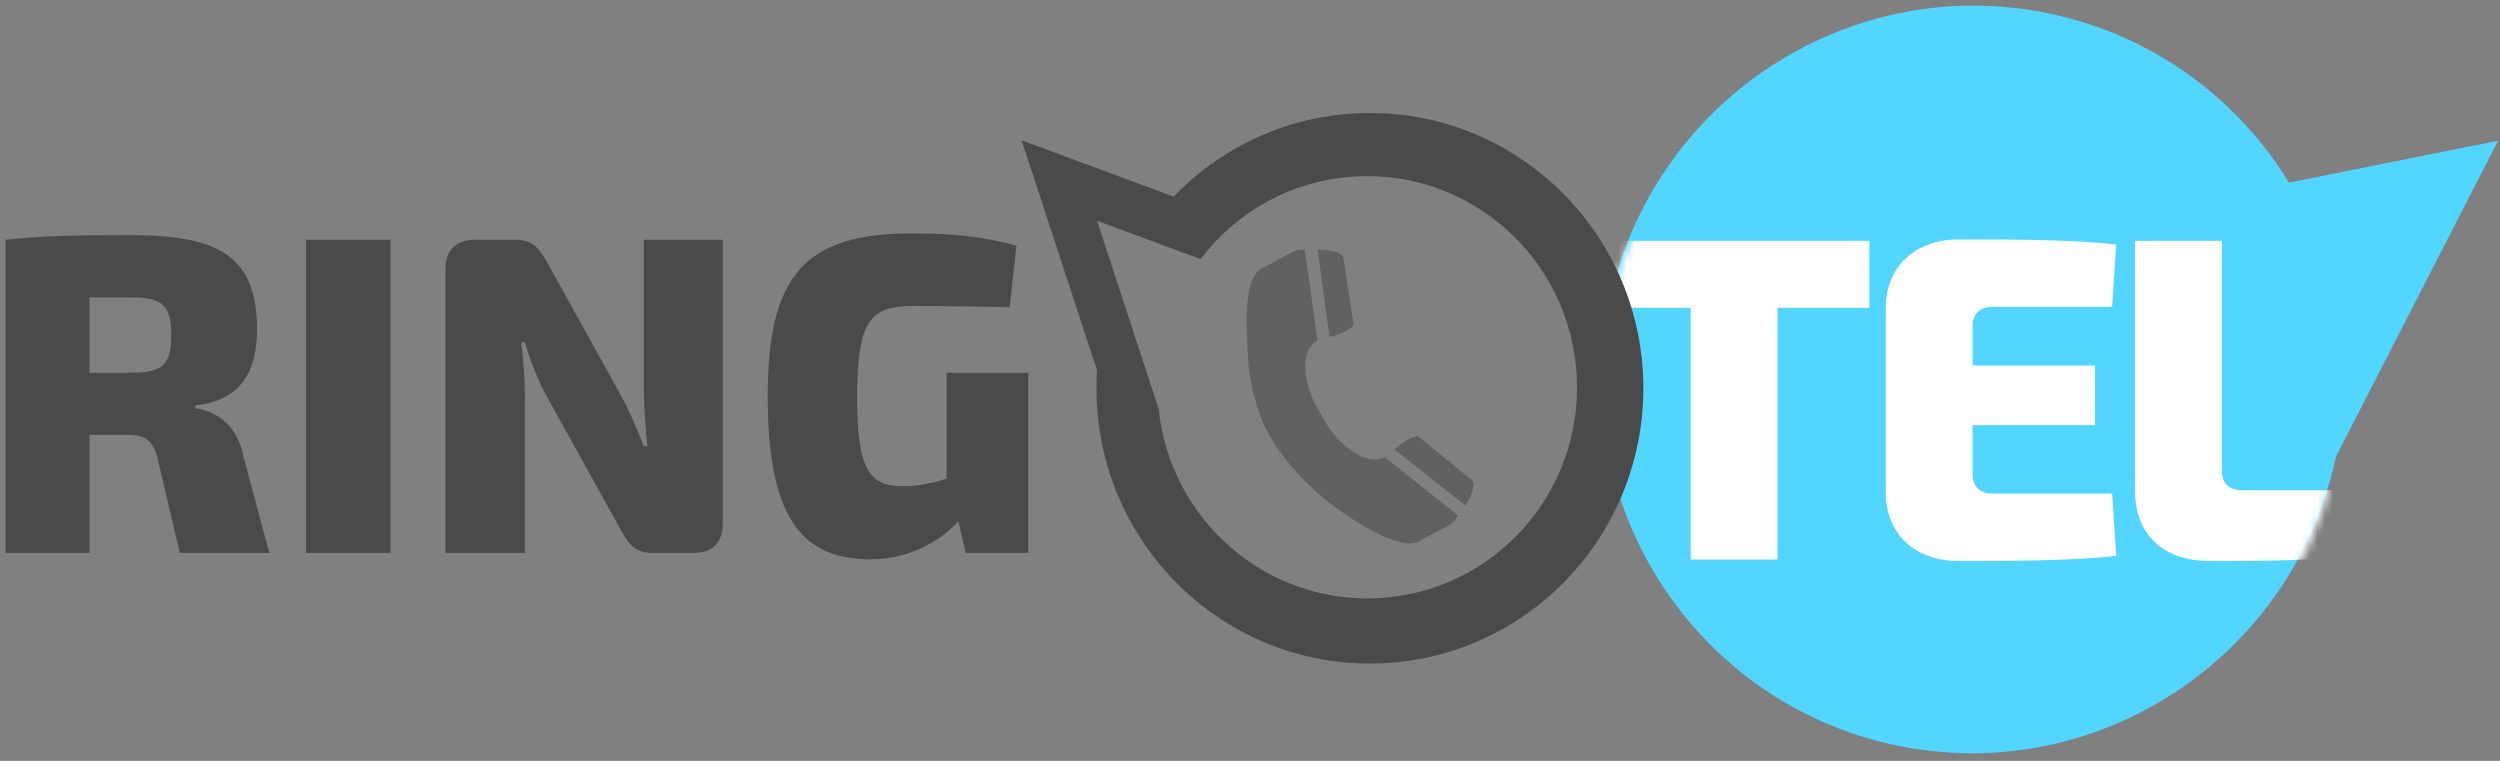 <?xml version="1.0" encoding="UTF-8" standalone="no"?>
<svg width="322px" height="98px" viewBox="0 0 322 98" version="1.1" xmlns="http://www.w3.org/2000/svg" xmlns:xlink="http://www.w3.org/1999/xlink" xmlns:sketch="http://www.bohemiancoding.com/sketch/ns">
    <rect x="0" y="0" width="322" height="98" fill="#808080" stroke="none"/>
    <!-- Generator: Sketch 3.3.3 (12072) - http://www.bohemiancoding.com/sketch -->
    <title>Ringotel Copy 2</title>
    <desc>Created with Sketch.</desc>
    <defs>
        <path d="M92.104,25.48 C82.777,16.937 70.135,12.093 56.569,13.042 C30.218,14.884 10.36,37.883 12.215,64.411 C14.07,90.939 36.935,110.95 63.286,109.107 C89.637,107.265 109.495,84.266 107.64,57.738 L116.489,12.873 L92.104,25.48 Z" id="path-1"></path>
    </defs>
    <g id="logos" stroke="none" stroke-width="1" fill="none" fill-rule="evenodd" sketch:type="MSPage">
        <g id="Artboard-65" sketch:type="MSArtboardGroup" transform="translate(-63, -297)">
            <g id="Ringotel-Copy-2" sketch:type="MSLayerGroup" transform="translate(63, 286)">
                <g id="Oval-208-Copy-2-+-Path" transform="translate(194, 0)">
                    <mask id="mask-2" sketch:name="Mask" fill="white">
                        <use xlink:href="#path-1"></use>
                    </mask>
                    <use id="Mask" fill="#52D6FF" sketch:type="MSShapeGroup" transform="translate(64.292, 61.049) rotate(16) translate(-64.292, -61.049) " xlink:href="#path-1"></use>
                    <path d="M46.782,50.647 L46.782,42.019 L11.976,42.019 L11.976,50.647 L23.757,50.647 L23.757,83.072 L34.942,83.072 L34.942,50.647 L46.782,50.647 Z M78.041,74.564 L62.631,74.564 C60.965,74.564 60.073,73.672 60.073,72.006 L60.073,65.759 L75.839,65.759 L75.839,58.084 L60.073,58.084 L60.073,53.086 C60.073,51.42 60.965,50.528 62.631,50.528 L78.041,50.528 L78.576,42.495 C72.746,41.841 65.011,41.841 58.228,41.841 C52.695,41.841 48.887,45.351 48.887,50.647 L48.887,74.445 C48.887,79.741 52.636,83.251 58.228,83.251 C65.011,83.251 72.746,83.251 78.576,82.597 L78.041,74.564 Z M92.176,42.019 L80.991,42.019 L80.991,74.207 C80.991,79.562 84.322,83.251 90.57,83.251 C96.936,83.251 103.599,83.251 109.43,82.537 L108.895,74.148 L94.972,74.148 C93.069,74.148 92.176,73.255 92.176,71.59 L92.176,42.019 Z" id="Path" fill="#FFFFFF" sketch:type="MSShapeGroup" mask="url(#mask-2)"></path>
                </g>
                <path d="M34.683,82.221 L31.351,69.768 C30.415,65.149 27.316,63.921 25.153,63.57 L25.153,63.219 C31.175,62.576 33.105,58.659 33.105,53.455 C33.105,44.1 28.31,41.294 17.026,41.294 C9.367,41.294 5.859,41.352 0.713,41.879 L0.713,82.221 L11.53,82.221 L11.53,67.02 L16.5,67.02 C18.722,67.02 19.716,67.721 20.3,70.06 L23.165,82.221 L34.683,82.221 Z M11.53,59.01 L11.53,49.304 L16.792,49.304 C20.943,49.304 22.054,50.298 22.054,54.157 C22.054,58.016 20.943,59.01 16.792,59.01 L11.53,59.01 Z M50.294,82.221 L50.294,41.879 L39.419,41.879 L39.419,82.221 L50.294,82.221 Z M93.093,41.879 L82.919,41.879 L82.919,61.407 C82.978,63.804 83.153,66.084 83.387,68.482 L82.919,68.482 C81.984,66.026 80.932,63.629 79.879,61.758 L70.641,45.094 C69.472,42.989 68.653,41.879 66.373,41.879 L61.228,41.879 C58.714,41.879 57.369,43.223 57.369,45.737 L57.369,82.221 L67.601,82.221 L67.601,61.992 C67.601,59.77 67.425,57.373 67.133,55.092 L67.601,55.092 C68.244,57.314 69.238,59.828 70.232,61.699 L79.821,79.006 C80.932,81.111 81.809,82.221 84.089,82.221 L89.292,82.221 C91.807,82.221 93.093,80.877 93.093,78.363 L93.093,41.879 Z M132.442,59.01 L121.918,59.01 L121.918,72.633 C120.397,73.159 118.468,73.627 116.246,73.627 C111.803,73.627 110.399,71.171 110.399,62.108 C110.399,52.286 112.095,50.415 117.591,50.415 C122.151,50.415 125.835,50.473 130.045,50.59 L130.922,42.639 C126.829,41.528 123.087,41.06 117.474,41.06 C103.793,41.06 98.881,46.322 98.881,61.992 C98.881,77.018 102.857,83.04 112.036,83.04 C117.532,83.04 121.45,80.351 123.438,78.129 L124.373,82.221 L132.442,82.221 L132.442,59.01 Z" id="Ring-----Tel" fill="#4A4A4A" sketch:type="MSShapeGroup"></path>
                <g id="Oval-208-Copy-7-+-emblem-4-copy-3" transform="translate(131, 19)" sketch:type="MSShapeGroup">
                    <path d="M25.737,23.171 C31.089,17.667 38.714,14.472 46.94,15.047 C61.823,16.088 73.039,29.077 71.991,44.06 C70.944,59.043 58.029,70.346 43.146,69.305 C28.719,68.296 17.737,56.059 18.033,41.662 L13.097,16.636 L25.737,23.171 Z M23.274,14.764 C30.437,8.95 39.835,5.945 49.68,7.154 C68.987,9.524 82.703,27.202 80.317,46.638 C77.93,66.074 60.345,79.908 41.038,77.538 C21.732,75.167 8.016,57.489 10.402,38.054 C10.497,37.28 10.616,36.516 10.758,35.761 L4.725,5.175 L23.274,14.764 L23.274,14.764 Z" id="Oval-208-Copy-7" fill="#4A4A4A" transform="translate(42.656, 41.488) rotate(-7) translate(-42.656, -41.488) "></path>
                    <path d="M48.614,49.89 L57.712,57.084 C58.299,56.523 59.155,54.306 58.591,53.85 L51.773,48.285 C51.209,47.829 49.2,49.328 48.614,49.89 L48.614,49.89 L48.614,49.89 Z M55.303,59.836 C56.176,59.371 56.612,58.885 56.762,58.364 L47.35,50.858 C44.685,52.278 41.066,48.712 39.789,46.496 L38.54,44.33 C37.262,42.114 36.034,37.274 38.699,35.854 L37.066,24.213 C36.562,24.099 35.944,24.21 35.136,24.641 L31.468,26.596 C28.804,28.016 29.686,35.977 29.802,39.021 C29.802,39.021 30.219,44.121 32.648,48.334 C35.255,52.855 39.887,56.513 39.887,56.513 C42.177,58.294 49.067,63.159 51.732,61.739 L55.303,59.836 L55.303,59.836 Z M38.715,24.175 C39.521,23.995 41.931,24.471 42.034,25.172 L43.33,33.68 C43.434,34.381 41.046,35.225 40.24,35.405 L38.715,24.175 L38.715,24.175 Z" id="emblem-4-copy-3" fill="#616161"></path>
                </g>
            </g>
        </g>
    </g>
</svg>